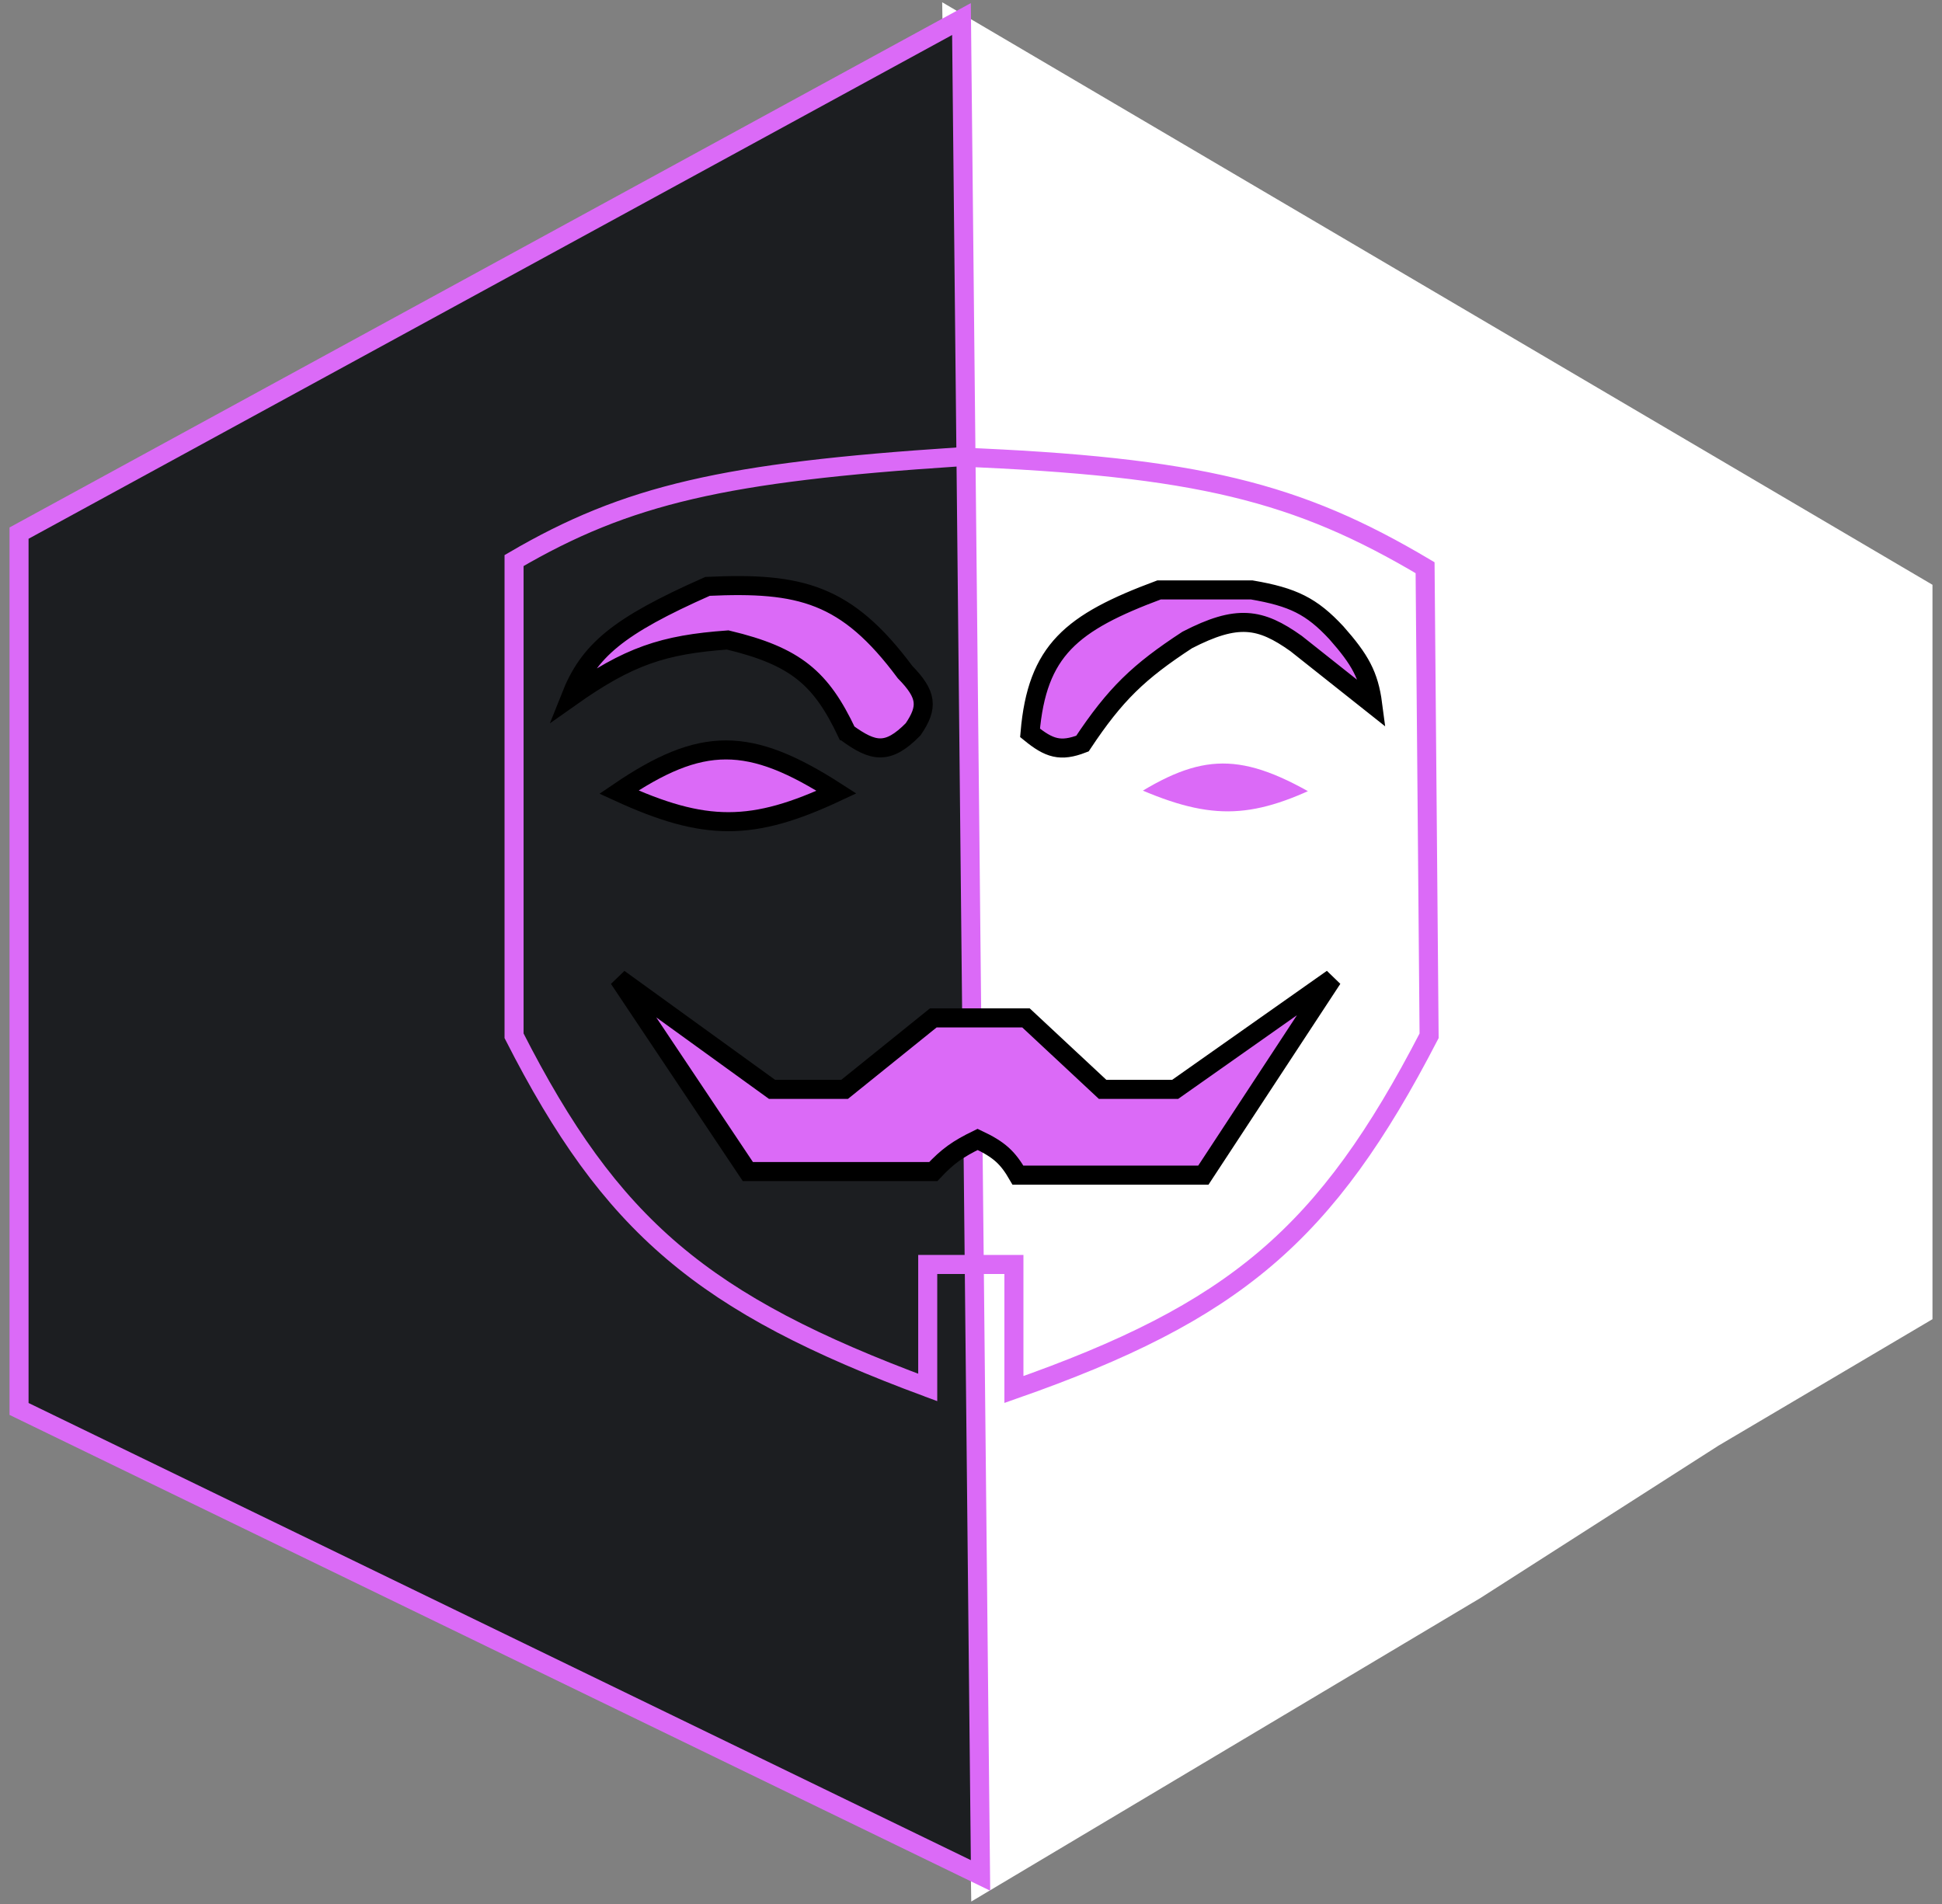 <svg width="102" height="100" viewBox="0 0 102 100" fill="none" xmlns="http://www.w3.org/2000/svg">
<rect x="0" y="0" width="102" height="100" fill="#808080" stroke="none"/>
<path d="M101 31L50 1L51.5 99L77.5 83.5L90 75.5L101 69V31Z" fill="white" stroke="#fff"/>
<path d="M1 28L50.5 1L51.5 98.5L1 74V28Z" fill="#1c1e21" stroke="#DB6AF7"/>
<path d="M49.019 72.979C48.922 72.943 48.824 72.907 48.727 72.871M48.727 72.871C36.891 68.481 32.097 64.411 27 54.401V29.442C32.935 25.973 38.078 24.801 50.29 24C62.921 24.502 68.172 25.849 74.85 29.817L75.061 54.401C69.653 64.86 64.865 68.912 53.254 72.979V66.411H48.727V72.871Z" stroke="#DB6AF7"/>
<path d="M32.505 41.602C36.842 38.656 39.344 38.643 43.938 41.602C39.534 43.666 37.04 43.682 32.505 41.602Z" fill="#DB6AF7"/>
<path d="M58.97 41.602C62.995 38.95 65.357 38.919 69.768 41.602C65.741 43.588 63.384 43.646 58.97 41.602Z" fill="#DB6AF7"/>
<path d="M32.505 41.602C36.842 38.656 39.344 38.643 43.938 41.602C39.534 43.666 37.04 43.682 32.505 41.602Z" stroke="#f"/>
<path d="M58.97 41.602C62.995 38.95 65.357 38.919 69.768 41.602C65.741 43.588 63.384 43.646 58.97 41.602Z" stroke="#fff"/>
<path d="M38.221 33.612C34.835 33.855 33.017 34.457 29.964 36.614C30.927 34.181 32.415 32.9 37.163 30.797C42.026 30.572 44.46 31.161 47.537 35.301C48.695 36.484 48.753 37.141 47.961 38.303C46.636 39.651 45.87 39.499 44.485 38.491C43.132 35.628 41.81 34.467 38.221 33.612Z" fill="#DB6AF7"/>
<path d="M60.876 30.984C56.268 32.701 54.473 34.152 54.101 38.491C55.102 39.308 55.696 39.5 56.853 39.054C58.584 36.448 59.809 35.279 62.358 33.612C64.982 32.259 66.191 32.458 68.075 33.799L72.097 36.989C71.897 35.462 71.436 34.645 70.192 33.236C68.895 31.84 67.912 31.354 65.746 30.984H60.876Z" fill="#DB6AF7"/>
<path d="M44.573 38.678C44.544 38.615 44.515 38.553 44.485 38.491M44.485 38.491C43.132 35.628 41.81 34.467 38.221 33.612C34.835 33.855 33.017 34.457 29.964 36.614C30.927 34.181 32.415 32.9 37.163 30.797C42.026 30.572 44.46 31.161 47.537 35.301C48.695 36.484 48.753 37.141 47.961 38.303C46.636 39.651 45.87 39.499 44.485 38.491ZM54.101 38.491C54.473 34.152 56.268 32.701 60.876 30.984H65.746C67.912 31.354 68.895 31.84 70.192 33.236C71.436 34.645 71.897 35.462 72.097 36.989L68.075 33.799C66.191 32.458 64.982 32.259 62.358 33.612C59.809 35.279 58.584 36.448 56.853 39.054C55.696 39.5 55.102 39.308 54.101 38.491Z" stroke="#f"/>
<path d="M39.28 61.532L32.505 51.398L40.55 57.215H44.361L49.019 53.462H53.889L57.912 57.215H61.723L69.98 51.398L63.205 61.719H53.465C52.941 60.813 52.505 60.386 51.348 59.843C50.297 60.355 49.782 60.72 49.019 61.532H39.28Z" fill="#DB6AF7" stroke="#ff"/>
</svg>

